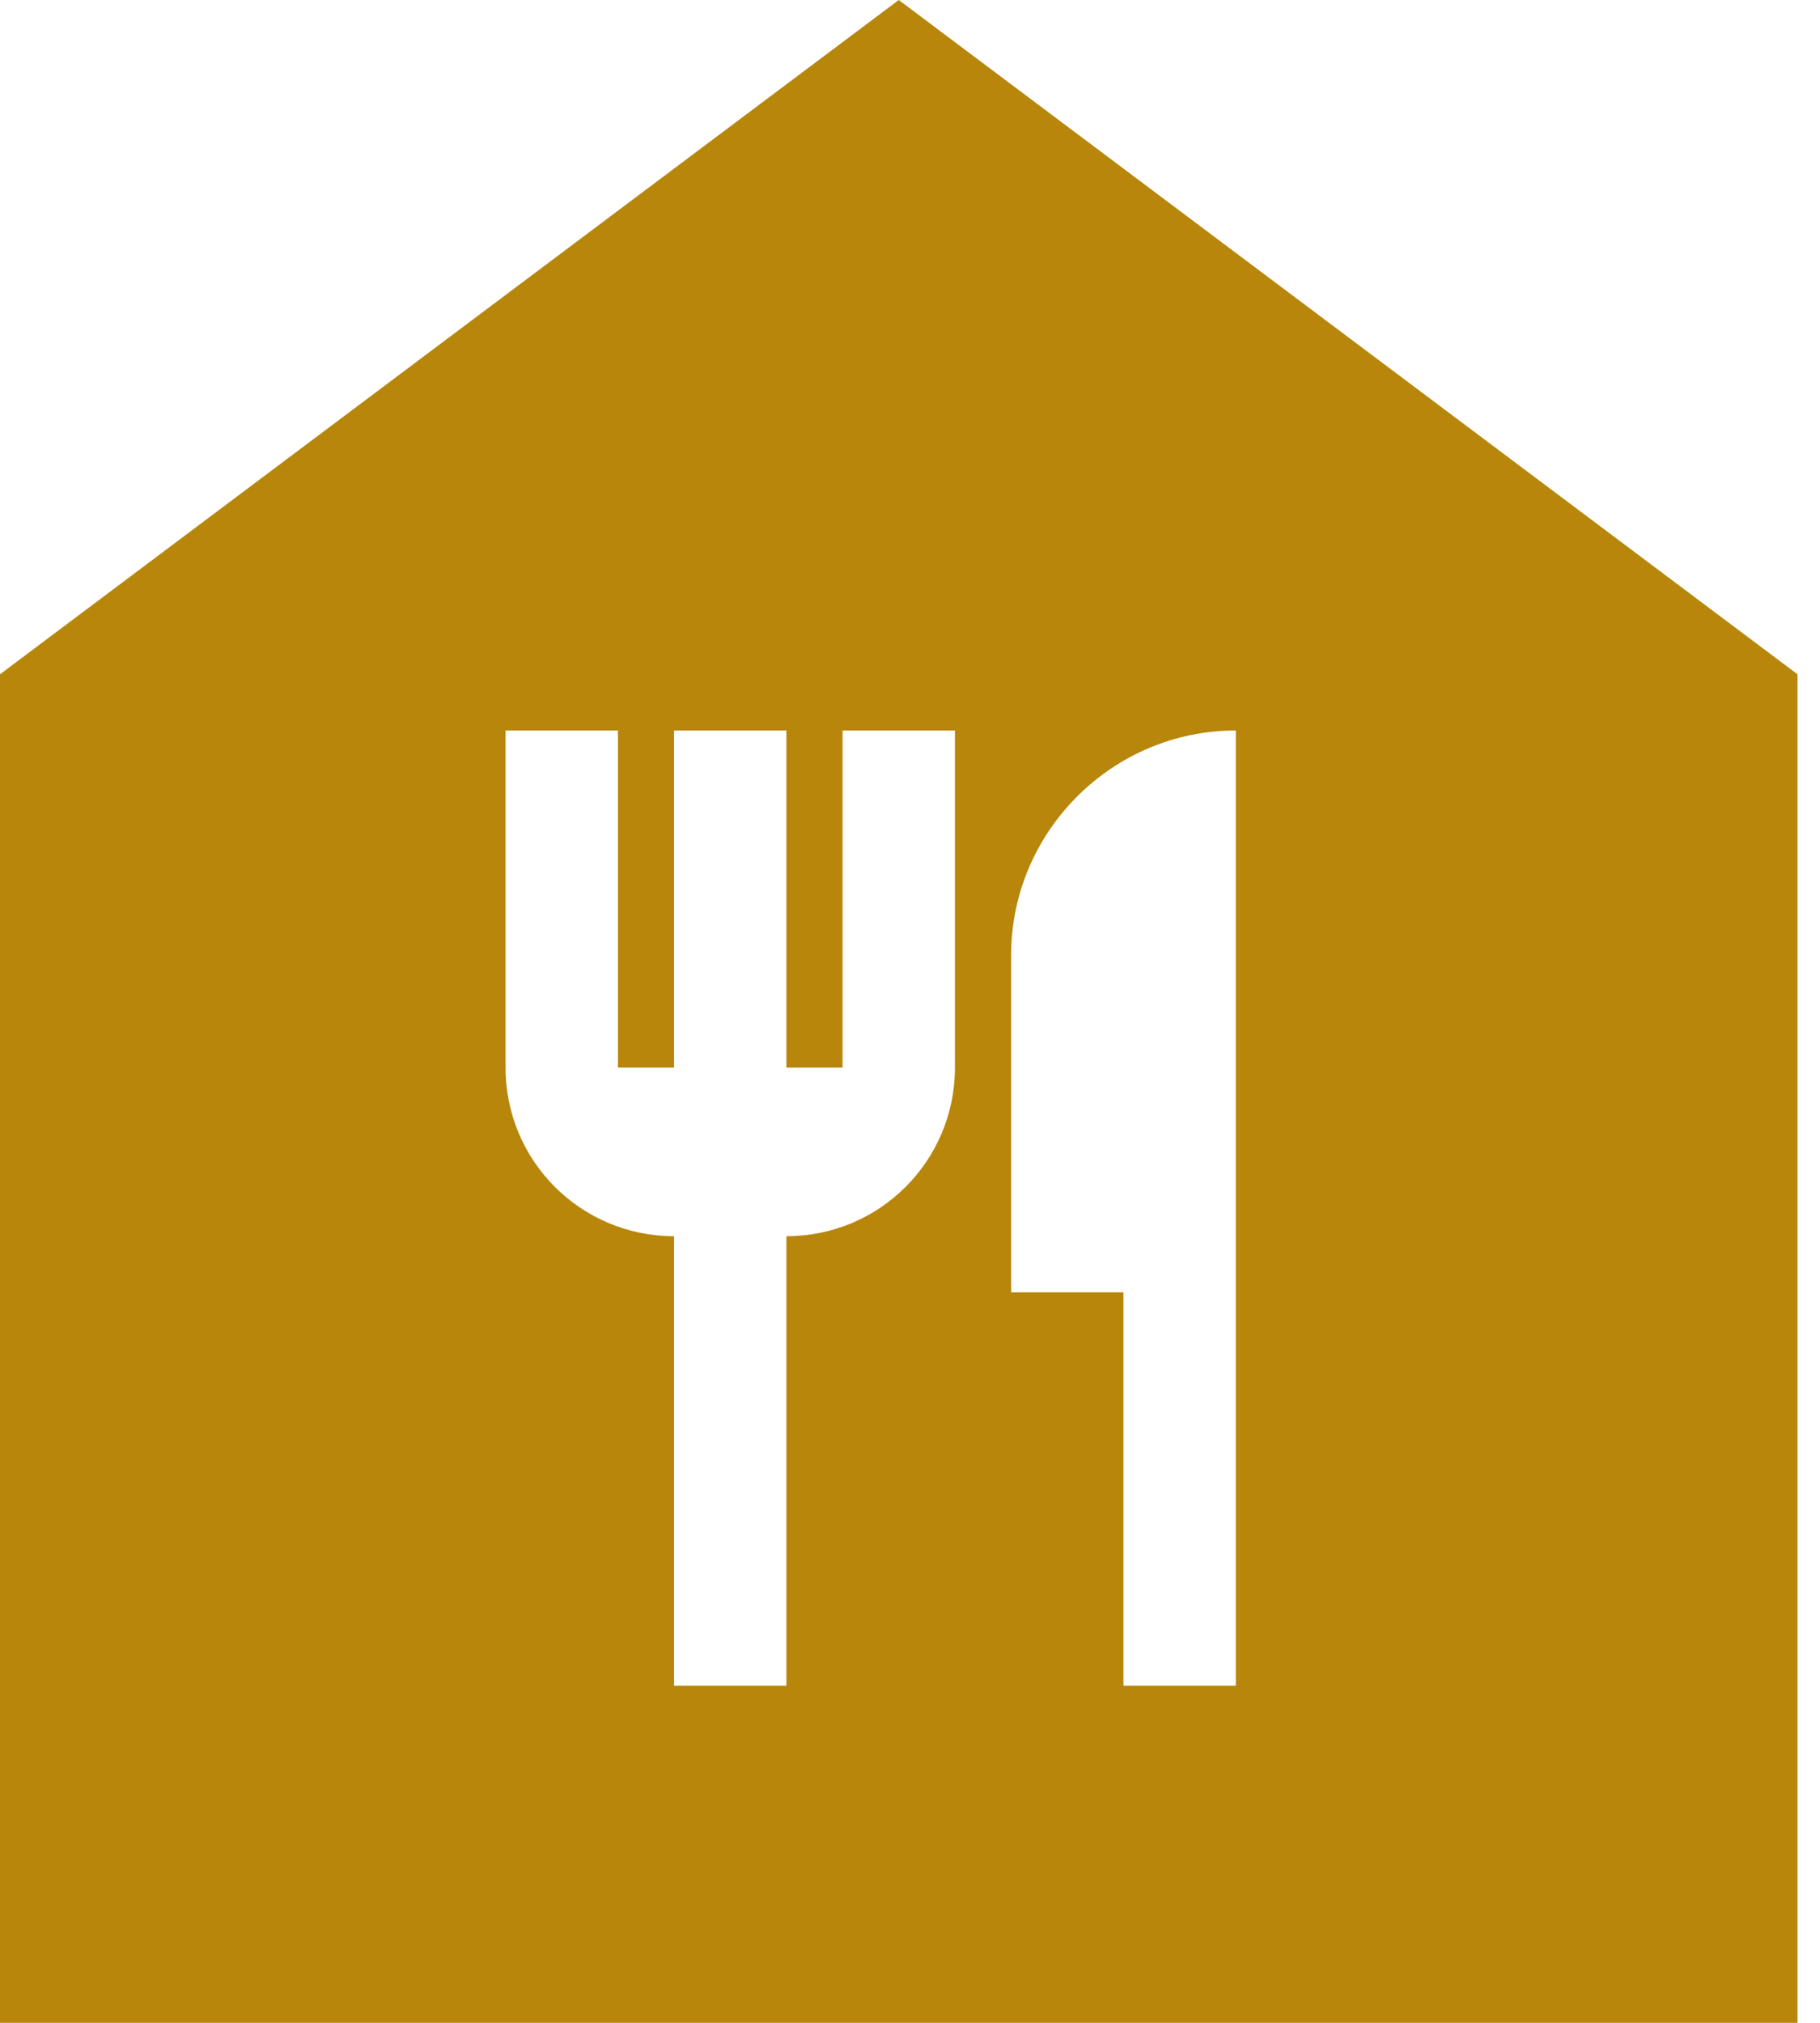 <svg width="45" height="50" viewBox="0 0 45 50" fill="none" xmlns="http://www.w3.org/2000/svg">
<path d="M22.222 0L0 16.667V50H44.444V16.667L22.222 0ZM23.611 26.389C23.611 28.694 21.75 30.556 19.444 30.556V41.667H16.667V30.556C14.361 30.556 12.5 28.694 12.5 26.389V18.056H15.278V26.389H16.667V18.056H19.444V26.389H20.833V18.056H23.611V26.389ZM30.556 41.667H27.778V31.944H25V23.611C25 20.556 27.5 18.056 30.556 18.056V41.667Z" fill="#B8860B"/>
</svg>
